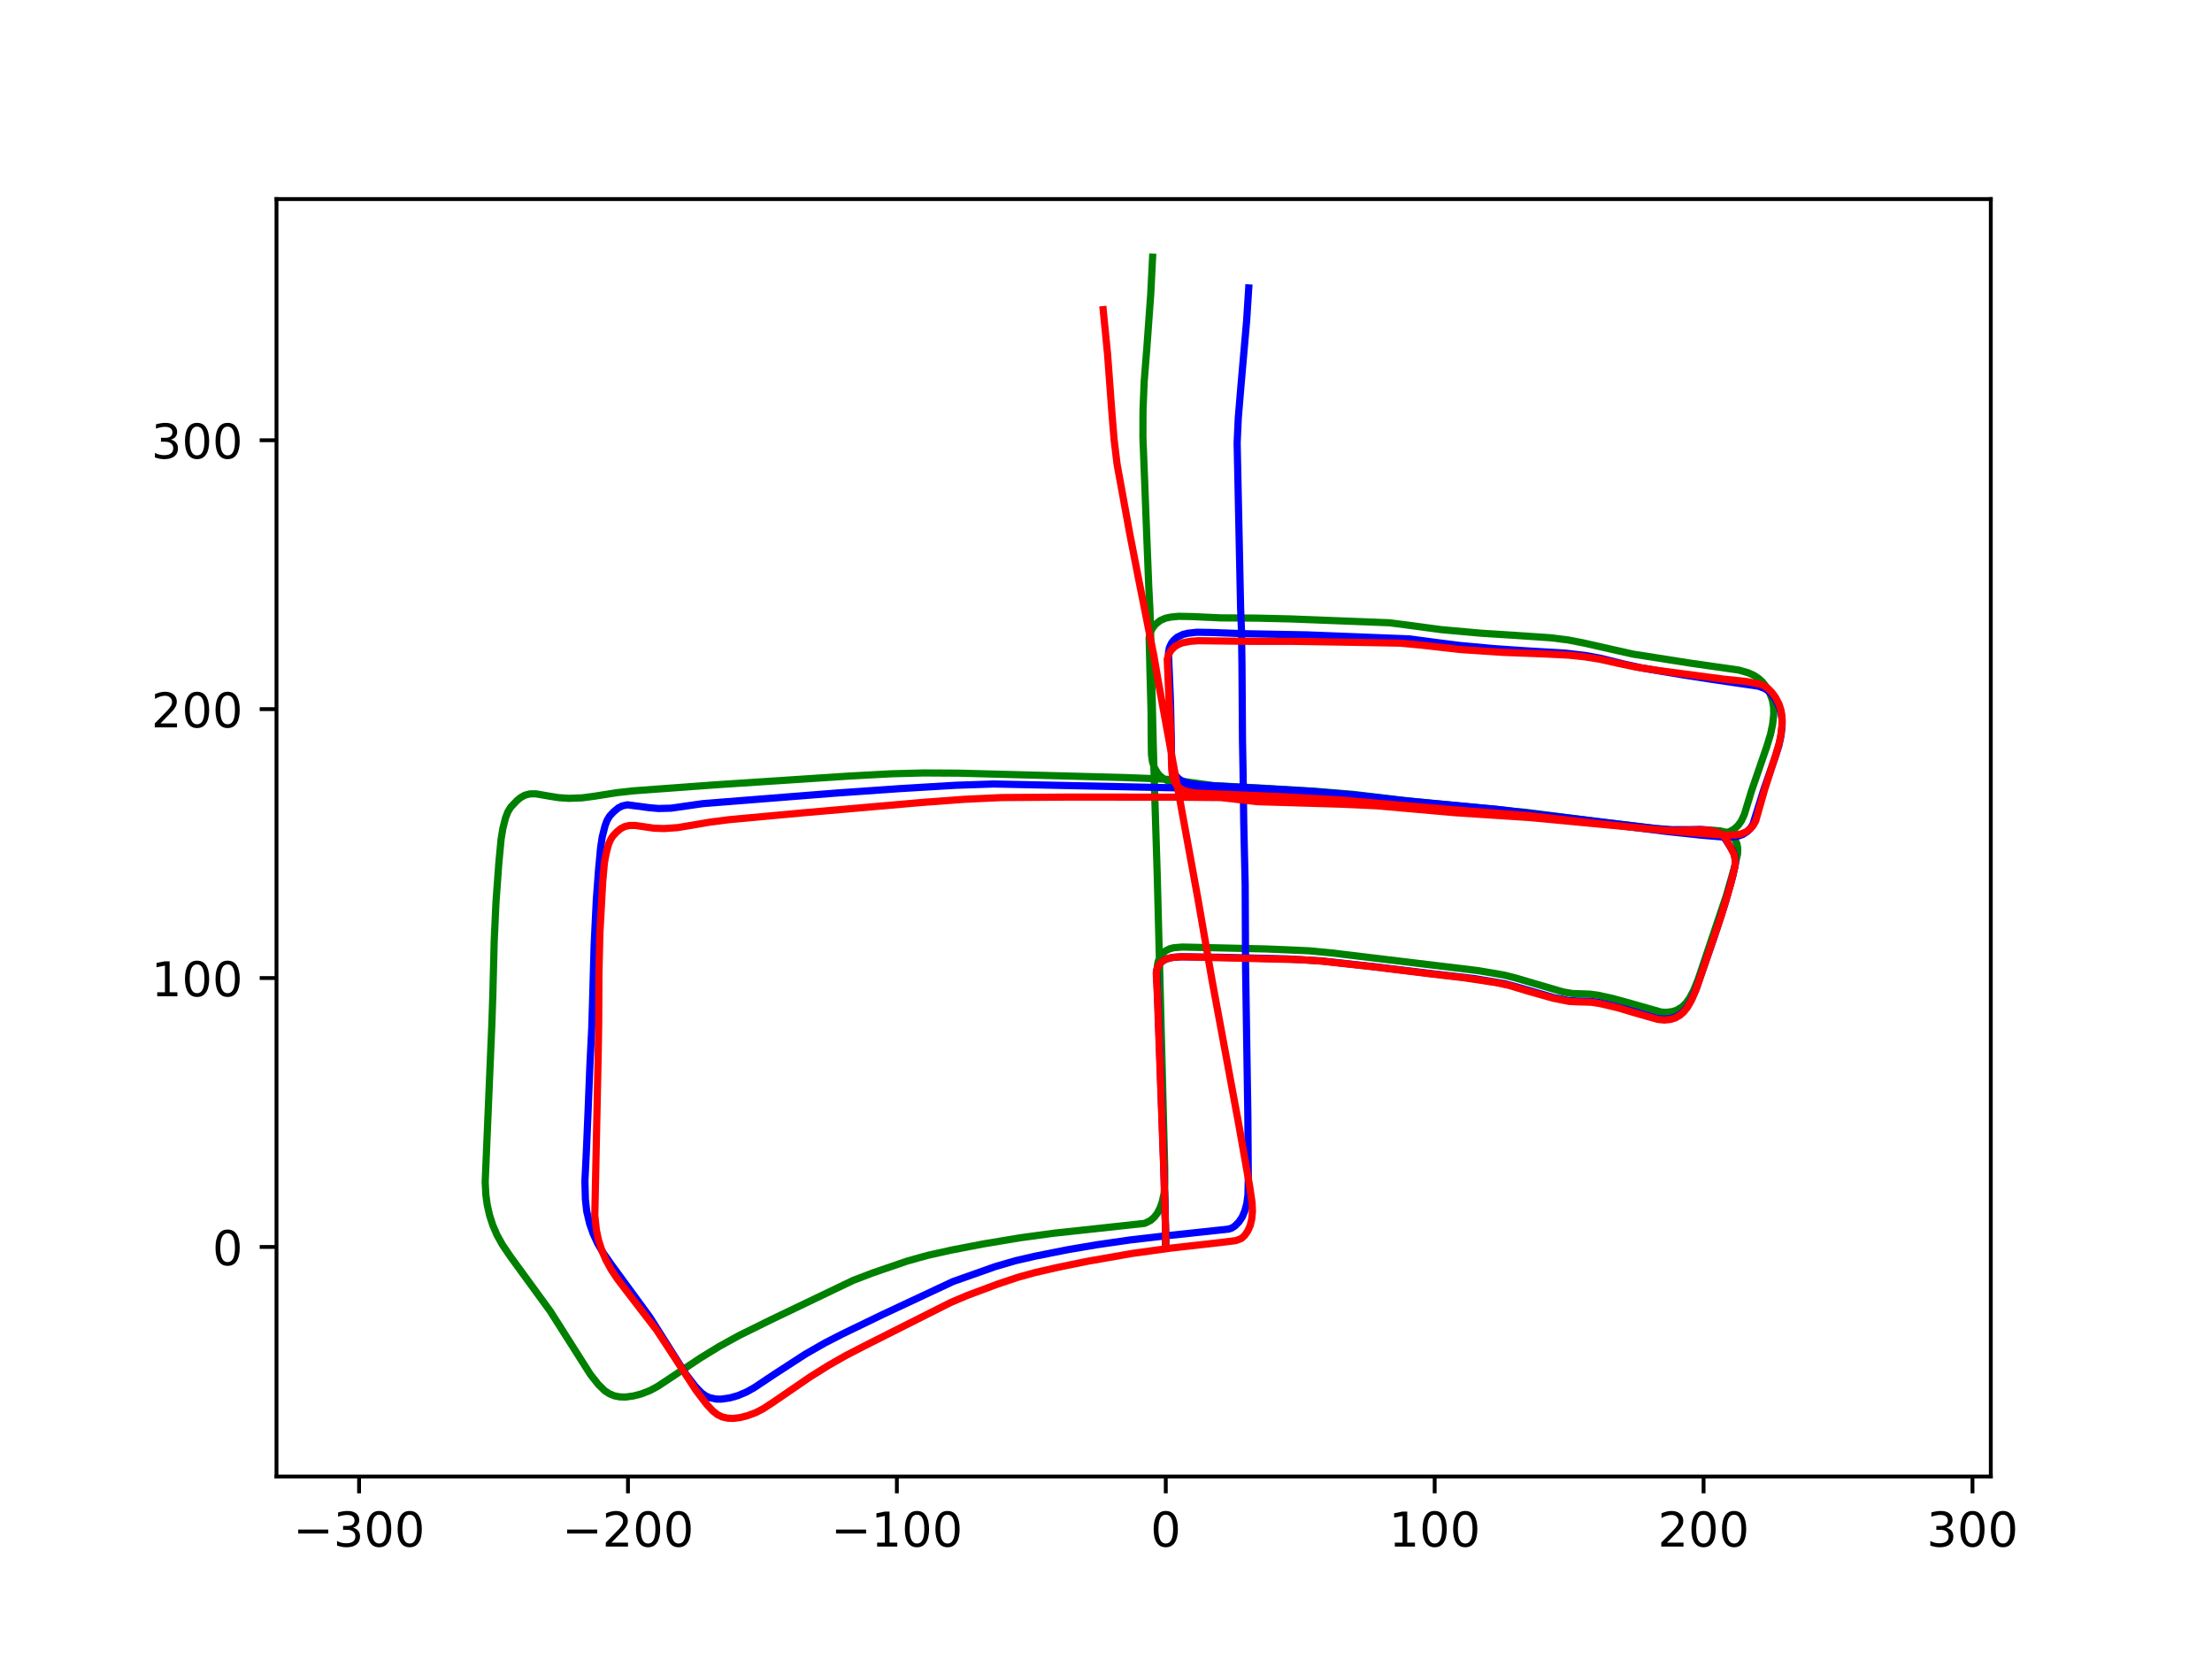 <?xml version="1.0" encoding="utf-8" standalone="no"?>
<!DOCTYPE svg PUBLIC "-//W3C//DTD SVG 1.1//EN"
  "http://www.w3.org/Graphics/SVG/1.1/DTD/svg11.dtd">
<!-- Created with matplotlib (https://matplotlib.org/) -->
<svg height="345.6pt" version="1.1" viewBox="0 0 460.8 345.6" width="460.8pt" xmlns="http://www.w3.org/2000/svg" xmlns:xlink="http://www.w3.org/1999/xlink">
 <defs>
  <style type="text/css">
*{stroke-linecap:butt;stroke-linejoin:round;}
  </style>
 </defs>
 <g id="figure_1">
  <g id="patch_1">
   <path d="M 0 345.6 
L 460.8 345.6 
L 460.8 0 
L 0 0 
z
" style="fill:#ffffff;"/>
  </g>
  <g id="axes_1">
   <g id="patch_2">
    <path d="M 57.6 307.584 
L 414.72 307.584 
L 414.72 41.472 
L 57.6 41.472 
z
" style="fill:#ffffff;"/>
   </g>
   <g id="matplotlib.axis_1">
    <g id="xtick_1">
     <g id="line2d_1">
      <defs>
       <path d="M 0 0 
L 0 3.5 
" id="m7ff313e9cd" style="stroke:#000000;stroke-width:0.8;"/>
      </defs>
      <g>
       <use style="stroke:#000000;stroke-width:0.8;" x="74.802" xlink:href="#m7ff313e9cd" y="307.584"/>
      </g>
     </g>
     <g id="text_1">
      <!-- −300 -->
      <defs>
       <path d="M 10.594 35.5 
L 73.188 35.5 
L 73.188 27.203 
L 10.594 27.203 
z
" id="DejaVuSans-8722"/>
       <path d="M 40.578 39.312 
Q 47.656 37.797 51.625 33 
Q 55.609 28.219 55.609 21.188 
Q 55.609 10.406 48.188 4.484 
Q 40.766 -1.422 27.094 -1.422 
Q 22.516 -1.422 17.656 -0.516 
Q 12.797 0.391 7.625 2.203 
L 7.625 11.719 
Q 11.719 9.328 16.594 8.109 
Q 21.484 6.891 26.812 6.891 
Q 36.078 6.891 40.938 10.547 
Q 45.797 14.203 45.797 21.188 
Q 45.797 27.641 41.281 31.266 
Q 36.766 34.906 28.719 34.906 
L 20.219 34.906 
L 20.219 43.016 
L 29.109 43.016 
Q 36.375 43.016 40.234 45.922 
Q 44.094 48.828 44.094 54.297 
Q 44.094 59.906 40.109 62.906 
Q 36.141 65.922 28.719 65.922 
Q 24.656 65.922 20.016 65.031 
Q 15.375 64.156 9.812 62.312 
L 9.812 71.094 
Q 15.438 72.656 20.344 73.438 
Q 25.25 74.219 29.594 74.219 
Q 40.828 74.219 47.359 69.109 
Q 53.906 64.016 53.906 55.328 
Q 53.906 49.266 50.438 45.094 
Q 46.969 40.922 40.578 39.312 
z
" id="DejaVuSans-51"/>
       <path d="M 31.781 66.406 
Q 24.172 66.406 20.328 58.906 
Q 16.5 51.422 16.5 36.375 
Q 16.5 21.391 20.328 13.891 
Q 24.172 6.391 31.781 6.391 
Q 39.453 6.391 43.281 13.891 
Q 47.125 21.391 47.125 36.375 
Q 47.125 51.422 43.281 58.906 
Q 39.453 66.406 31.781 66.406 
z
M 31.781 74.219 
Q 44.047 74.219 50.516 64.516 
Q 56.984 54.828 56.984 36.375 
Q 56.984 17.969 50.516 8.266 
Q 44.047 -1.422 31.781 -1.422 
Q 19.531 -1.422 13.062 8.266 
Q 6.594 17.969 6.594 36.375 
Q 6.594 54.828 13.062 64.516 
Q 19.531 74.219 31.781 74.219 
z
" id="DejaVuSans-48"/>
      </defs>
      <g transform="translate(61.068 322.182)scale(0.1 -0.1)">
       <use xlink:href="#DejaVuSans-8722"/>
       <use x="83.789" xlink:href="#DejaVuSans-51"/>
       <use x="147.412" xlink:href="#DejaVuSans-48"/>
       <use x="211.035" xlink:href="#DejaVuSans-48"/>
      </g>
     </g>
    </g>
    <g id="xtick_2">
     <g id="line2d_2">
      <g>
       <use style="stroke:#000000;stroke-width:0.8;" x="130.819" xlink:href="#m7ff313e9cd" y="307.584"/>
      </g>
     </g>
     <g id="text_2">
      <!-- −200 -->
      <defs>
       <path d="M 19.188 8.297 
L 53.609 8.297 
L 53.609 0 
L 7.328 0 
L 7.328 8.297 
Q 12.938 14.109 22.625 23.891 
Q 32.328 33.688 34.812 36.531 
Q 39.547 41.844 41.422 45.531 
Q 43.312 49.219 43.312 52.781 
Q 43.312 58.594 39.234 62.25 
Q 35.156 65.922 28.609 65.922 
Q 23.969 65.922 18.812 64.312 
Q 13.672 62.703 7.812 59.422 
L 7.812 69.391 
Q 13.766 71.781 18.938 73 
Q 24.125 74.219 28.422 74.219 
Q 39.75 74.219 46.484 68.547 
Q 53.219 62.891 53.219 53.422 
Q 53.219 48.922 51.531 44.891 
Q 49.859 40.875 45.406 35.406 
Q 44.188 33.984 37.641 27.219 
Q 31.109 20.453 19.188 8.297 
z
" id="DejaVuSans-50"/>
      </defs>
      <g transform="translate(117.085 322.182)scale(0.1 -0.1)">
       <use xlink:href="#DejaVuSans-8722"/>
       <use x="83.789" xlink:href="#DejaVuSans-50"/>
       <use x="147.412" xlink:href="#DejaVuSans-48"/>
       <use x="211.035" xlink:href="#DejaVuSans-48"/>
      </g>
     </g>
    </g>
    <g id="xtick_3">
     <g id="line2d_3">
      <g>
       <use style="stroke:#000000;stroke-width:0.8;" x="186.835" xlink:href="#m7ff313e9cd" y="307.584"/>
      </g>
     </g>
     <g id="text_3">
      <!-- −100 -->
      <defs>
       <path d="M 12.406 8.297 
L 28.516 8.297 
L 28.516 63.922 
L 10.984 60.406 
L 10.984 69.391 
L 28.422 72.906 
L 38.281 72.906 
L 38.281 8.297 
L 54.391 8.297 
L 54.391 0 
L 12.406 0 
z
" id="DejaVuSans-49"/>
      </defs>
      <g transform="translate(173.102 322.182)scale(0.1 -0.1)">
       <use xlink:href="#DejaVuSans-8722"/>
       <use x="83.789" xlink:href="#DejaVuSans-49"/>
       <use x="147.412" xlink:href="#DejaVuSans-48"/>
       <use x="211.035" xlink:href="#DejaVuSans-48"/>
      </g>
     </g>
    </g>
    <g id="xtick_4">
     <g id="line2d_4">
      <g>
       <use style="stroke:#000000;stroke-width:0.8;" x="242.852" xlink:href="#m7ff313e9cd" y="307.584"/>
      </g>
     </g>
     <g id="text_4">
      <!-- 0 -->
      <g transform="translate(239.671 322.182)scale(0.1 -0.1)">
       <use xlink:href="#DejaVuSans-48"/>
      </g>
     </g>
    </g>
    <g id="xtick_5">
     <g id="line2d_5">
      <g>
       <use style="stroke:#000000;stroke-width:0.8;" x="298.869" xlink:href="#m7ff313e9cd" y="307.584"/>
      </g>
     </g>
     <g id="text_5">
      <!-- 100 -->
      <g transform="translate(289.326 322.182)scale(0.1 -0.1)">
       <use xlink:href="#DejaVuSans-49"/>
       <use x="63.623" xlink:href="#DejaVuSans-48"/>
       <use x="127.246" xlink:href="#DejaVuSans-48"/>
      </g>
     </g>
    </g>
    <g id="xtick_6">
     <g id="line2d_6">
      <g>
       <use style="stroke:#000000;stroke-width:0.8;" x="354.886" xlink:href="#m7ff313e9cd" y="307.584"/>
      </g>
     </g>
     <g id="text_6">
      <!-- 200 -->
      <g transform="translate(345.342 322.182)scale(0.1 -0.1)">
       <use xlink:href="#DejaVuSans-50"/>
       <use x="63.623" xlink:href="#DejaVuSans-48"/>
       <use x="127.246" xlink:href="#DejaVuSans-48"/>
      </g>
     </g>
    </g>
    <g id="xtick_7">
     <g id="line2d_7">
      <g>
       <use style="stroke:#000000;stroke-width:0.8;" x="410.903" xlink:href="#m7ff313e9cd" y="307.584"/>
      </g>
     </g>
     <g id="text_7">
      <!-- 300 -->
      <g transform="translate(401.359 322.182)scale(0.1 -0.1)">
       <use xlink:href="#DejaVuSans-51"/>
       <use x="63.623" xlink:href="#DejaVuSans-48"/>
       <use x="127.246" xlink:href="#DejaVuSans-48"/>
      </g>
     </g>
    </g>
   </g>
   <g id="matplotlib.axis_2">
    <g id="ytick_1">
     <g id="line2d_8">
      <defs>
       <path d="M 0 0 
L -3.5 0 
" id="ma94f6c5240" style="stroke:#000000;stroke-width:0.8;"/>
      </defs>
      <g>
       <use style="stroke:#000000;stroke-width:0.8;" x="57.6" xlink:href="#ma94f6c5240" y="259.76"/>
      </g>
     </g>
     <g id="text_8">
      <!-- 0 -->
      <g transform="translate(44.237 263.559)scale(0.1 -0.1)">
       <use xlink:href="#DejaVuSans-48"/>
      </g>
     </g>
    </g>
    <g id="ytick_2">
     <g id="line2d_9">
      <g>
       <use style="stroke:#000000;stroke-width:0.8;" x="57.6" xlink:href="#ma94f6c5240" y="203.743"/>
      </g>
     </g>
     <g id="text_9">
      <!-- 100 -->
      <g transform="translate(31.512 207.542)scale(0.1 -0.1)">
       <use xlink:href="#DejaVuSans-49"/>
       <use x="63.623" xlink:href="#DejaVuSans-48"/>
       <use x="127.246" xlink:href="#DejaVuSans-48"/>
      </g>
     </g>
    </g>
    <g id="ytick_3">
     <g id="line2d_10">
      <g>
       <use style="stroke:#000000;stroke-width:0.8;" x="57.6" xlink:href="#ma94f6c5240" y="147.726"/>
      </g>
     </g>
     <g id="text_10">
      <!-- 200 -->
      <g transform="translate(31.512 151.526)scale(0.1 -0.1)">
       <use xlink:href="#DejaVuSans-50"/>
       <use x="63.623" xlink:href="#DejaVuSans-48"/>
       <use x="127.246" xlink:href="#DejaVuSans-48"/>
      </g>
     </g>
    </g>
    <g id="ytick_4">
     <g id="line2d_11">
      <g>
       <use style="stroke:#000000;stroke-width:0.8;" x="57.6" xlink:href="#ma94f6c5240" y="91.709"/>
      </g>
     </g>
     <g id="text_11">
      <!-- 300 -->
      <g transform="translate(31.512 95.509)scale(0.1 -0.1)">
       <use xlink:href="#DejaVuSans-51"/>
       <use x="63.623" xlink:href="#DejaVuSans-48"/>
       <use x="127.246" xlink:href="#DejaVuSans-48"/>
      </g>
     </g>
    </g>
   </g>
   <g id="line2d_12">
    <path clip-path="url(#pb1232d8e9b)" d="M 242.852 259.76 
L 242.771 255.482 
L 242.59 245.854 
L 242.174 229.339 
L 241.147 203.732 
L 241.07 201.554 
L 241.221 200.451 
L 241.576 199.477 
L 242.134 198.674 
L 242.714 198.133 
L 243.641 197.662 
L 244.496 197.433 
L 246.321 197.286 
L 263.831 197.687 
L 272.713 198.068 
L 277.357 198.505 
L 307.898 202.194 
L 313.273 203.112 
L 315.634 203.706 
L 325.604 206.633 
L 327.528 206.964 
L 329.417 207.03 
L 331.259 207.1 
L 333.005 207.341 
L 335.958 207.994 
L 339.061 208.843 
L 346.053 210.83 
L 347.152 210.889 
L 348.402 210.731 
L 349.415 210.377 
L 350.429 209.741 
L 351.219 208.961 
L 351.953 207.953 
L 352.798 206.361 
L 353.738 204.073 
L 359.649 186.526 
L 361.303 180.742 
L 361.969 177.88 
L 361.999 176.682 
L 361.829 175.773 
L 361.368 174.76 
L 360.658 173.961 
L 359.765 173.422 
L 358.324 173.087 
L 356.643 172.944 
L 354.841 172.958 
L 350.116 173.058 
L 347.258 172.866 
L 339.816 172.016 
L 324.988 170.13 
L 317.711 169.206 
L 303.007 167.884 
L 290.551 166.665 
L 279.006 165.404 
L 268.976 164.621 
L 259.492 164.132 
L 248.977 163.642 
L 245.397 163.244 
L 243.825 162.882 
L 242.582 162.344 
L 241.695 161.679 
L 241.181 161.113 
L 240.515 159.975 
L 240.09 158.724 
L 239.873 157.19 
L 239.834 154.626 
L 239.792 148.489 
L 239.54 139.069 
L 239.384 132.843 
L 239.58 131.948 
L 240.032 130.942 
L 240.671 130.089 
L 241.71 129.255 
L 242.854 128.765 
L 243.955 128.543 
L 245.551 128.388 
L 248.164 128.436 
L 254.358 128.716 
L 261.732 128.765 
L 268.877 128.934 
L 289.409 129.732 
L 293.17 130.213 
L 300.209 131.162 
L 308.594 131.913 
L 315.736 132.363 
L 323.074 132.862 
L 326.69 133.318 
L 329.783 133.918 
L 340.078 136.248 
L 352.327 138.173 
L 362.203 139.584 
L 364.171 140.149 
L 365.411 140.713 
L 366.376 141.357 
L 367.151 142.059 
L 368.036 143.199 
L 368.651 144.293 
L 369.233 145.9 
L 369.473 147.334 
L 369.498 148.846 
L 369.279 150.846 
L 368.844 152.932 
L 368.059 155.5 
L 364.868 164.773 
L 363.4 169.603 
L 362.785 170.963 
L 362.152 171.878 
L 361.374 172.62 
L 360.502 173.153 
L 359.507 173.512 
L 358.405 173.689 
L 356.219 173.724 
L 353.258 173.493 
L 344.395 172.535 
L 313.886 168.827 
L 294.206 166.951 
L 281.863 165.475 
L 274.073 164.841 
L 262.758 164.179 
L 252.883 163.661 
L 243.444 162.369 
L 240.982 162.232 
L 234.208 161.973 
L 199.644 161.06 
L 192.371 161.019 
L 185.635 161.194 
L 176.977 161.662 
L 149.216 163.481 
L 132.008 164.741 
L 128.538 165.122 
L 123.84 165.866 
L 121.246 166.209 
L 118.478 166.309 
L 116.352 166.163 
L 114.186 165.813 
L 111.618 165.37 
L 110.388 165.381 
L 109.34 165.654 
L 108.456 166.15 
L 107.7 166.768 
L 106.411 168.125 
L 105.797 169.12 
L 105.299 170.422 
L 104.781 172.463 
L 104.392 174.769 
L 103.92 179.745 
L 103.321 187.966 
L 102.957 195.863 
L 102.662 207.394 
L 102.451 213.574 
L 101.072 246.243 
L 101.215 248.935 
L 101.509 251.058 
L 101.983 253.162 
L 102.659 255.243 
L 103.544 257.289 
L 104.651 259.282 
L 106.293 261.711 
L 114.658 273.189 
L 122.994 286.326 
L 124.629 288.387 
L 125.966 289.707 
L 126.953 290.353 
L 127.992 290.781 
L 129.125 290.995 
L 130.353 291.024 
L 131.939 290.806 
L 133.563 290.388 
L 135.421 289.667 
L 137.003 288.816 
L 139.531 287.142 
L 145.871 282.916 
L 149.796 280.509 
L 153.936 278.224 
L 160.546 274.96 
L 177.736 266.726 
L 181.864 265.148 
L 189.001 262.701 
L 193.244 261.519 
L 198.155 260.424 
L 204.844 259.133 
L 212.589 257.845 
L 219.504 256.902 
L 228.344 255.951 
L 238.467 254.847 
L 239.676 254.256 
L 240.466 253.553 
L 241.096 252.732 
L 241.666 251.631 
L 242.147 250.251 
L 242.49 248.622 
L 242.643 246.773 
L 242.625 243.047 
L 242.224 227.266 
L 241.319 191.816 
L 241.07 182.226 
L 240.455 162.588 
L 240.237 154.804 
L 239.762 134.438 
L 239.555 127.049 
L 239.317 122.446 
L 238.858 110.844 
L 238.417 99.375 
L 238.089 91.048 
L 238.107 85.503 
L 238.353 79.489 
L 238.915 72.416 
L 239.728 61.124 
L 240.107 53.568 
L 240.107 53.568 
" style="fill:none;stroke:#008000;stroke-linecap:square;stroke-width:1.5;"/>
   </g>
   <g id="line2d_13">
    <path clip-path="url(#pb1232d8e9b)" d="M 242.852 259.76 
L 242.794 255.584 
L 242.447 243.307 
L 241.234 209.38 
L 240.921 202.29 
L 241.178 201.483 
L 241.602 200.776 
L 242.168 200.21 
L 242.856 199.823 
L 244.06 199.475 
L 245.912 199.312 
L 254.496 199.427 
L 268.021 199.756 
L 275.308 200.173 
L 286.306 201.377 
L 297.155 202.695 
L 307.116 203.859 
L 313.359 204.898 
L 315.673 205.508 
L 323.636 207.813 
L 326.946 208.45 
L 328.596 208.525 
L 331.158 208.579 
L 333.056 208.829 
L 335.56 209.392 
L 338.903 210.276 
L 345.376 212.16 
L 346.732 212.295 
L 347.982 212.171 
L 349.008 211.864 
L 350.017 211.281 
L 350.787 210.592 
L 351.554 209.616 
L 352.396 208.137 
L 353.353 205.952 
L 357.149 195.036 
L 359.407 188.05 
L 360.992 182.414 
L 361.505 179.967 
L 361.507 179.005 
L 361.32 178.052 
L 361.002 177.287 
L 359.402 174.784 
L 358.736 174.073 
L 358.181 173.672 
L 357.194 173.233 
L 355.536 172.877 
L 354.22 172.785 
L 351.819 172.83 
L 348.336 172.839 
L 345.084 172.623 
L 334.736 171.383 
L 311.794 168.593 
L 292.115 166.748 
L 282.159 165.621 
L 272.996 164.835 
L 263.157 164.258 
L 250.401 163.583 
L 247.797 163.236 
L 246.397 162.774 
L 245.537 162.235 
L 244.907 161.55 
L 244.476 160.698 
L 244.201 159.767 
L 244.04 158.356 
L 244.027 155.144 
L 243.843 146.339 
L 243.412 136.027 
L 243.599 134.944 
L 244.051 133.967 
L 244.499 133.392 
L 245.195 132.768 
L 246.401 132.178 
L 247.49 131.911 
L 249.359 131.708 
L 252.373 131.763 
L 259.434 132.013 
L 272.244 132.254 
L 293.613 133.096 
L 298.895 133.801 
L 304.036 134.455 
L 311.228 135.117 
L 317.843 135.571 
L 326.029 136.053 
L 330.388 136.562 
L 333.454 137.133 
L 338.026 138.269 
L 342.084 139.162 
L 350.653 140.599 
L 356.693 141.536 
L 366.359 142.955 
L 367.564 143.405 
L 368.226 143.818 
L 369.039 144.618 
L 369.968 145.89 
L 370.673 147.335 
L 371.054 148.632 
L 371.241 150.05 
L 371.218 151.532 
L 370.964 153.512 
L 370.55 155.376 
L 369.802 157.722 
L 367.398 164.601 
L 365.16 171.747 
L 364.565 172.66 
L 363.884 173.313 
L 363.022 173.85 
L 361.893 174.229 
L 360.725 174.358 
L 358.688 174.344 
L 354.343 173.974 
L 347.438 173.232 
L 325.776 170.568 
L 322.515 170.251 
L 297.295 167.899 
L 291.519 167.225 
L 282.877 166.506 
L 267.173 165.759 
L 262.957 165.53 
L 260.174 165.121 
L 256.602 164.551 
L 253.714 164.309 
L 206.951 163.319 
L 199.042 163.589 
L 187.274 164.295 
L 174.05 165.221 
L 146.382 167.413 
L 139.789 168.36 
L 137.185 168.425 
L 135.256 168.257 
L 130.693 167.655 
L 129.65 167.881 
L 128.818 168.297 
L 127.805 169.138 
L 126.997 170.014 
L 126.462 170.909 
L 126.062 171.964 
L 125.458 174.325 
L 125.119 176.597 
L 124.698 181.083 
L 124.227 187.413 
L 123.768 196.95 
L 123.482 207.203 
L 123.273 214.157 
L 122.879 222.135 
L 122.523 231.115 
L 122.152 239.874 
L 121.848 246.01 
L 121.946 249.784 
L 122.224 252.316 
L 122.842 254.946 
L 123.581 257.031 
L 124.513 259.036 
L 125.635 260.967 
L 127.33 263.402 
L 135.35 274.355 
L 142.817 286.173 
L 144.863 288.851 
L 146.142 290.172 
L 146.988 290.78 
L 147.857 291.177 
L 149.235 291.455 
L 150.258 291.465 
L 152.059 291.202 
L 153.703 290.739 
L 155.542 289.962 
L 157.131 289.069 
L 161.513 286.15 
L 167.76 282.1 
L 171.806 279.783 
L 175.401 277.936 
L 183.901 273.822 
L 198.557 266.958 
L 207.362 263.847 
L 211.527 262.635 
L 215.77 261.659 
L 222.494 260.324 
L 228.524 259.301 
L 235.519 258.291 
L 242.908 257.443 
L 255.862 256.056 
L 255.857 256.048 
L 255.877 256.033 
L 255.886 256.065 
L 255.952 256.05 
L 256.636 255.809 
L 257.302 255.36 
L 258.109 254.532 
L 258.807 253.47 
L 259.321 252.239 
L 259.738 250.7 
L 259.972 248.885 
L 260.045 245.342 
L 259.951 232.451 
L 259.471 201.082 
L 259.392 184.255 
L 259.093 171.315 
L 258.956 160.946 
L 258.835 154.325 
L 258.723 138.344 
L 258.623 131.377 
L 258.442 126.708 
L 257.72 92.29 
L 257.955 87.08 
L 258.475 80.825 
L 259.7 66.784 
L 260.134 59.976 
L 260.134 59.976 
" style="fill:none;stroke:#0000ff;stroke-linecap:square;stroke-width:1.5;"/>
   </g>
   <g id="line2d_14">
    <path clip-path="url(#pb1232d8e9b)" d="M 242.852 259.76 
L 242.792 255.584 
L 242.459 244.388 
L 241.082 207.041 
L 240.863 202.636 
L 241.043 201.791 
L 241.397 201.042 
L 241.92 200.403 
L 242.461 200.021 
L 243.302 199.654 
L 244.543 199.413 
L 246.506 199.321 
L 271.118 199.926 
L 275.298 200.221 
L 285.405 201.328 
L 298.099 202.885 
L 304.963 203.677 
L 311.742 204.716 
L 314.478 205.309 
L 318.297 206.467 
L 323.609 207.969 
L 326.916 208.619 
L 328.566 208.696 
L 331.434 208.777 
L 333.315 209.064 
L 337.117 209.963 
L 340.638 211.019 
L 345.338 212.359 
L 346.694 212.496 
L 347.945 212.373 
L 348.971 212.068 
L 349.981 211.486 
L 350.751 210.797 
L 351.523 209.825 
L 352.366 208.347 
L 353.319 206.159 
L 355.485 199.856 
L 358.492 191.037 
L 360.483 184.394 
L 361.45 180.414 
L 361.477 179.209 
L 361.251 178.026 
L 360.9 177.304 
L 359.489 174.641 
L 358.615 173.84 
L 357.705 173.374 
L 356.415 173.022 
L 354.793 172.868 
L 352.781 172.913 
L 348.603 173.023 
L 345.348 172.861 
L 333.972 171.697 
L 323.21 170.455 
L 318.246 169.897 
L 304.436 168.826 
L 287.855 167.406 
L 279.2 166.636 
L 267.018 165.96 
L 249.098 165.212 
L 247.558 164.954 
L 246.51 164.601 
L 245.641 164.076 
L 244.996 163.406 
L 244.555 162.559 
L 244.266 161.632 
L 244.083 160.224 
L 244.028 157.424 
L 243.859 151.913 
L 243.44 143.783 
L 243.154 137.345 
L 243.396 136.482 
L 243.906 135.533 
L 244.675 134.73 
L 245.525 134.232 
L 246.284 133.92 
L 247.996 133.589 
L 249.661 133.473 
L 252.405 133.507 
L 260.444 133.603 
L 270.101 133.613 
L 280.246 133.776 
L 291.713 133.977 
L 296.211 134.405 
L 304.243 135.312 
L 313.095 135.903 
L 320.771 136.19 
L 326.827 136.48 
L 330.083 136.823 
L 333.164 137.311 
L 337.257 138.223 
L 340.842 138.971 
L 345.394 139.677 
L 359.012 141.468 
L 363.949 141.992 
L 366.551 142.512 
L 367.532 142.893 
L 368.321 143.433 
L 369.106 144.241 
L 369.865 145.264 
L 370.604 146.691 
L 371.014 147.979 
L 371.231 149.393 
L 371.243 150.875 
L 371.034 152.86 
L 370.665 154.733 
L 369.974 157.096 
L 367.608 164.471 
L 365.748 171.004 
L 365.212 171.985 
L 364.623 172.649 
L 363.793 173.263 
L 362.695 173.737 
L 361.516 173.929 
L 359.539 173.967 
L 356.165 173.756 
L 350.644 173.331 
L 318.763 170.319 
L 303.047 169.297 
L 286.912 167.865 
L 279.268 167.522 
L 261.899 167.006 
L 254.28 166.145 
L 244.109 166.06 
L 222.61 166.047 
L 208.573 166.147 
L 200.881 166.51 
L 192.254 167.151 
L 167.593 169.302 
L 151.748 170.767 
L 147.756 171.287 
L 144.71 171.813 
L 141.203 172.401 
L 138.348 172.603 
L 136.262 172.53 
L 134.265 172.238 
L 132.31 171.952 
L 131.155 171.955 
L 130.117 172.2 
L 129.292 172.629 
L 128.487 173.295 
L 127.696 174.128 
L 127.242 174.818 
L 126.785 175.84 
L 126.283 177.732 
L 125.903 179.767 
L 125.544 183.868 
L 124.967 194.385 
L 124.769 202.646 
L 124.714 213.603 
L 124.62 219.249 
L 123.91 253.181 
L 124.236 256.255 
L 124.68 258.325 
L 125.351 260.425 
L 126.21 262.448 
L 127.287 264.422 
L 128.557 266.341 
L 130.731 269.197 
L 136.808 277.105 
L 139.752 281.588 
L 144.976 289.613 
L 147.18 292.509 
L 148.47 293.903 
L 149.447 294.683 
L 150.444 295.172 
L 151.616 295.434 
L 152.78 295.482 
L 154.198 295.298 
L 155.753 294.905 
L 157.469 294.259 
L 159.018 293.454 
L 161.045 292.129 
L 168.71 286.871 
L 172.598 284.438 
L 176.083 282.451 
L 180.272 280.284 
L 198 271.358 
L 201.412 269.901 
L 207.777 267.521 
L 211.952 266.117 
L 215.571 265.111 
L 220.429 264 
L 226.506 262.753 
L 235.903 261.108 
L 243.932 260.002 
L 254.371 258.826 
L 257.443 258.444 
L 258.61 257.995 
L 259.281 257.379 
L 259.939 256.43 
L 260.452 255.268 
L 260.754 253.971 
L 260.908 252.386 
L 260.833 250.56 
L 260.318 247.06 
L 258.081 234.382 
L 252.474 204.124 
L 249.617 187.615 
L 241.359 142.365 
L 240.376 136.636 
L 237.061 119.967 
L 235.322 111.033 
L 232.713 96.727 
L 232.085 91.56 
L 231.624 85.928 
L 230.729 73.821 
L 229.812 64.511 
L 229.812 64.511 
" style="fill:none;stroke:#ff0000;stroke-linecap:square;stroke-width:1.5;"/>
   </g>
   <g id="patch_3">
    <path d="M 57.6 307.584 
L 57.6 41.472 
" style="fill:none;stroke:#000000;stroke-linecap:square;stroke-linejoin:miter;stroke-width:0.8;"/>
   </g>
   <g id="patch_4">
    <path d="M 414.72 307.584 
L 414.72 41.472 
" style="fill:none;stroke:#000000;stroke-linecap:square;stroke-linejoin:miter;stroke-width:0.8;"/>
   </g>
   <g id="patch_5">
    <path d="M 57.6 307.584 
L 414.72 307.584 
" style="fill:none;stroke:#000000;stroke-linecap:square;stroke-linejoin:miter;stroke-width:0.8;"/>
   </g>
   <g id="patch_6">
    <path d="M 57.6 41.472 
L 414.72 41.472 
" style="fill:none;stroke:#000000;stroke-linecap:square;stroke-linejoin:miter;stroke-width:0.8;"/>
   </g>
  </g>
 </g>
 <defs>
  <clipPath id="pb1232d8e9b">
   <rect height="266.112" width="357.12" x="57.6" y="41.472"/>
  </clipPath>
 </defs>
</svg>
